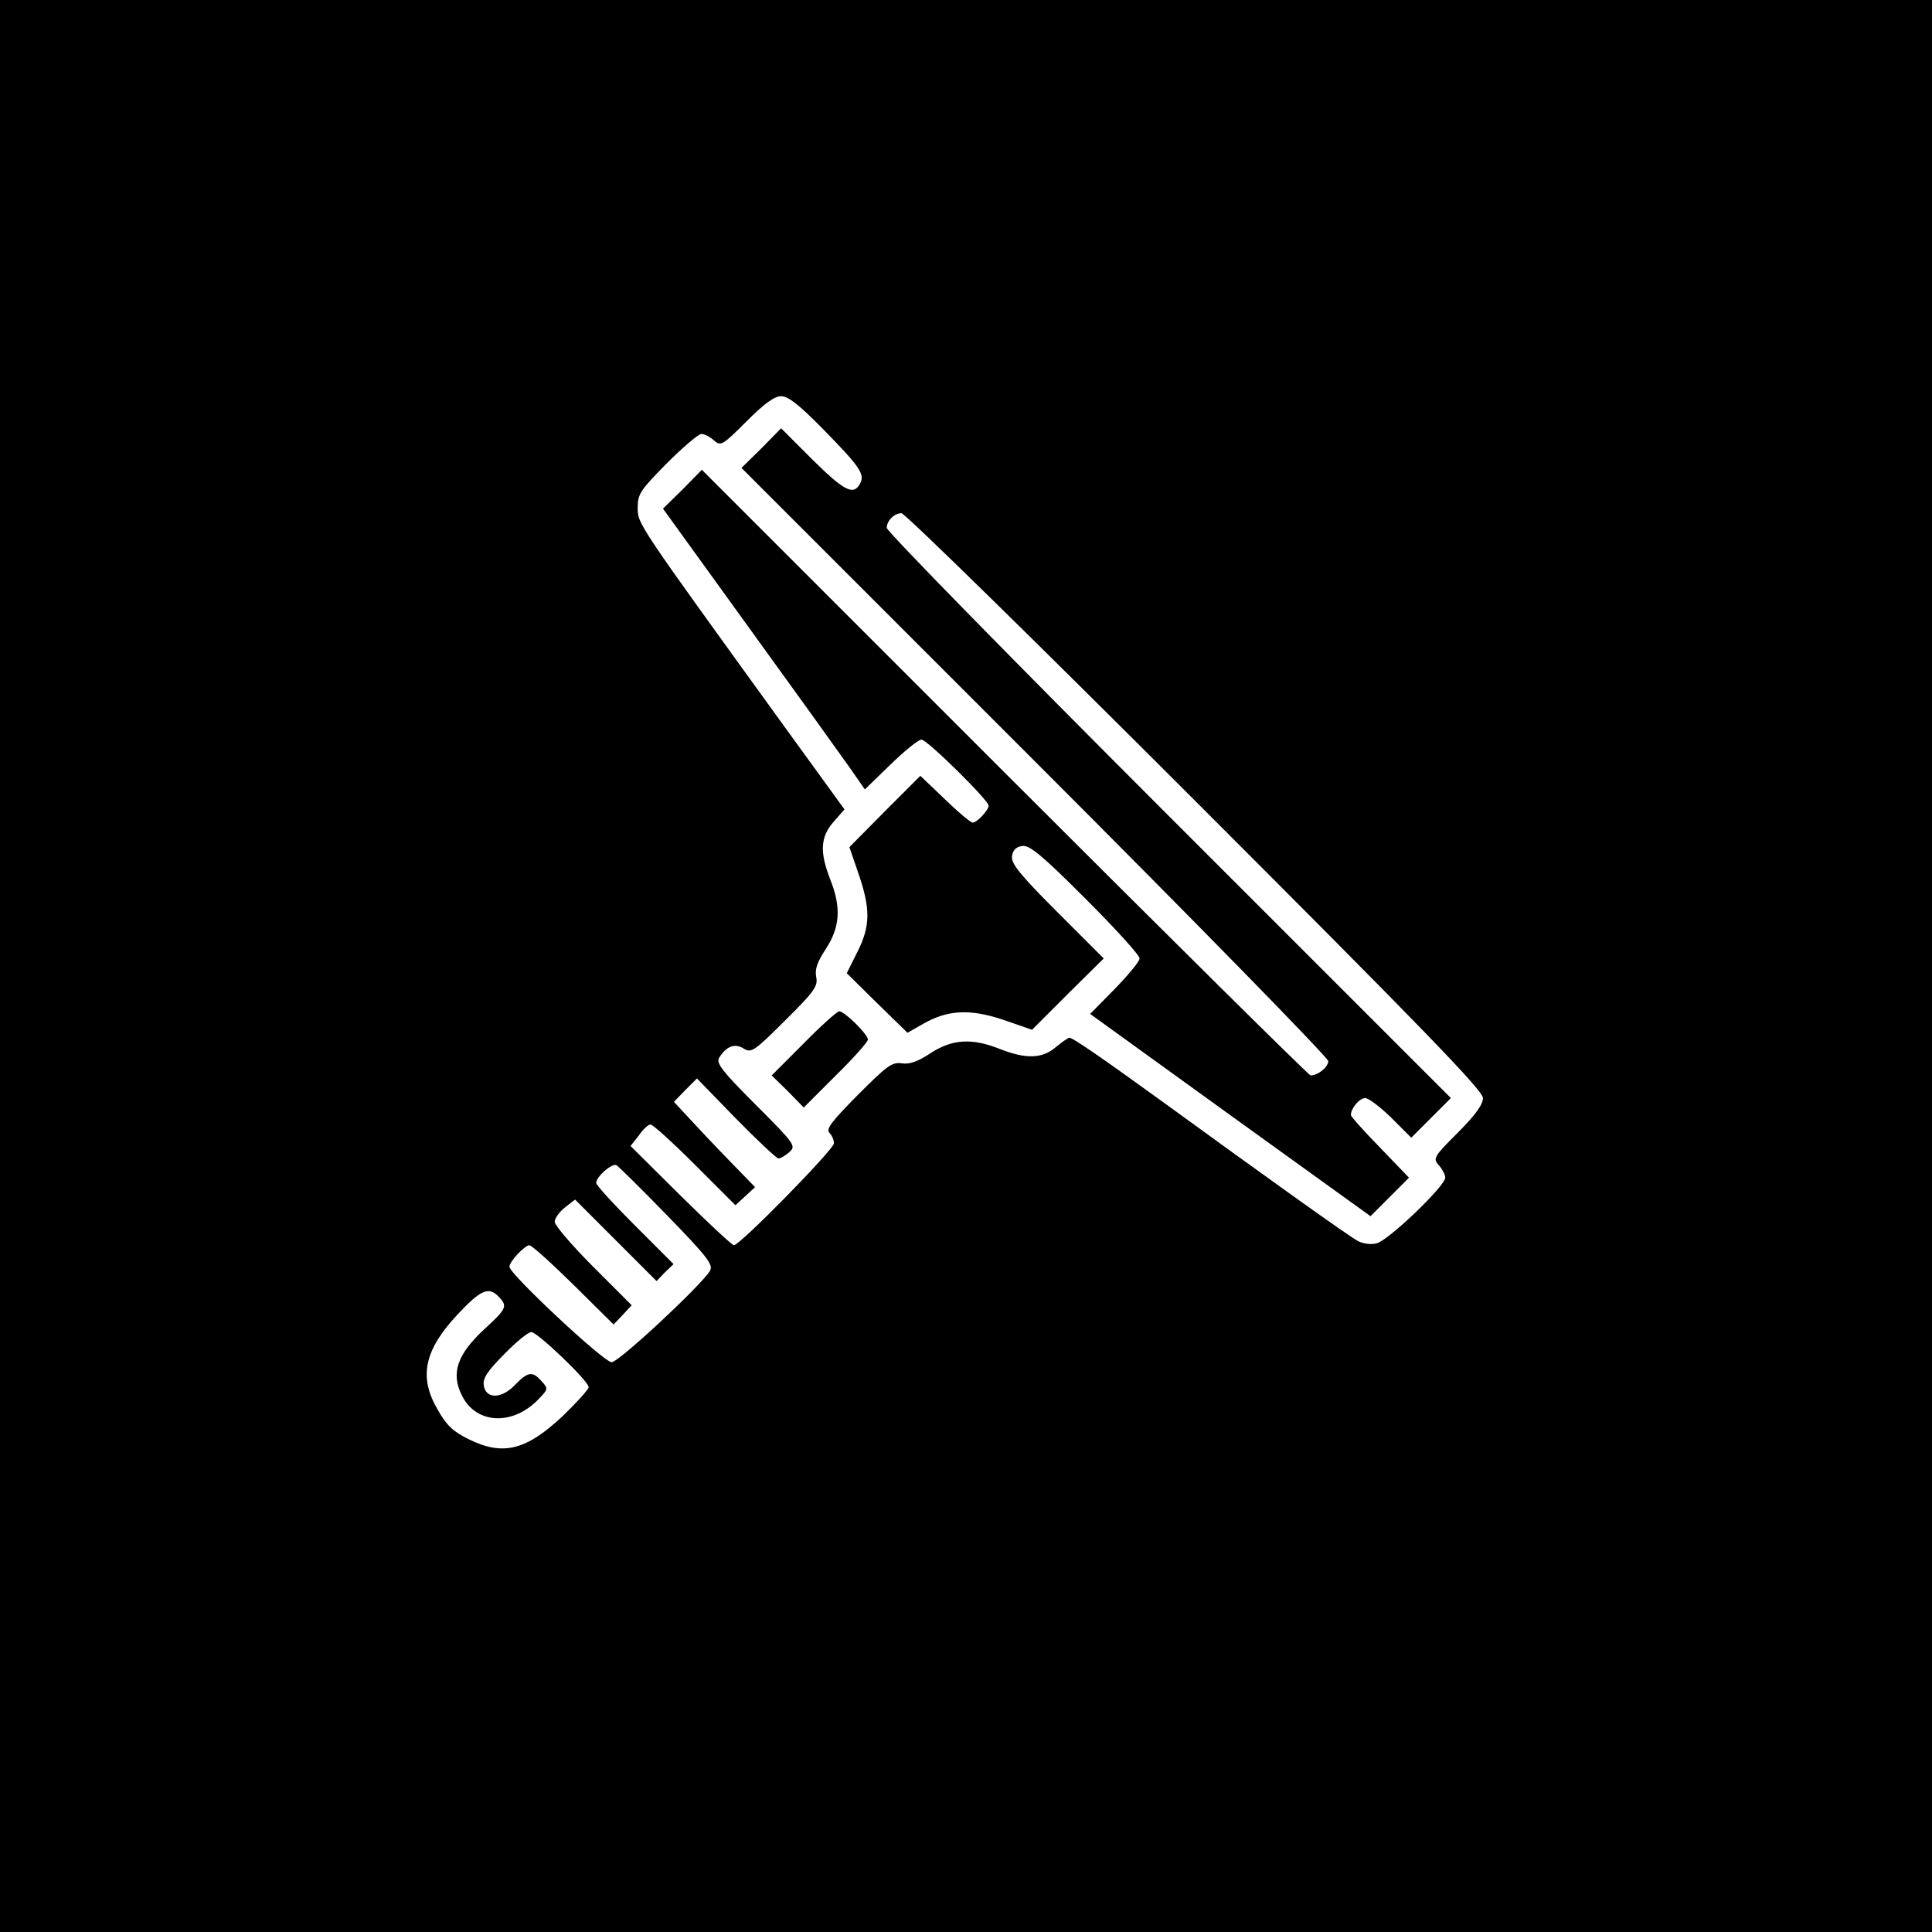 <?xml version="1.0" standalone="no"?>
<!DOCTYPE svg PUBLIC "-//W3C//DTD SVG 20010904//EN"
 "http://www.w3.org/TR/2001/REC-SVG-20010904/DTD/svg10.dtd">
<svg version="1.0" xmlns="http://www.w3.org/2000/svg"
 width="512pt" height="512pt" viewBox="0 0 512 512"
 preserveAspectRatio="xMidYMid meet">

<g transform="translate(0,512) scale(0.1,-0.1)"
fill="#000000" stroke="none">
<path d="M0 2560 l0 -2560 2560 0 2560 0 0 2560 0 2560 -2560 0 -2560 0 0
-2560z m2181 1423 c98 -100 112 -120 98 -145 -17 -32 -42 -19 -126 64 l-83 83
-52 -53 -53 -52 778 -778 c427 -427 777 -785 777 -794 0 -16 -27 -38 -47 -38
-4 0 -369 361 -810 802 l-803 803 -51 -52 -52 -51 229 -317 c126 -174 246
-341 267 -371 l39 -56 68 66 c37 36 74 66 82 66 15 0 178 -161 178 -175 0 -12
-31 -45 -42 -45 -6 0 -39 28 -74 62 l-65 62 -94 -94 -94 -95 24 -70 c32 -93
32 -139 -3 -208 l-28 -56 80 -79 81 -79 42 24 c65 37 124 40 213 10 l75 -26
95 95 95 94 -123 123 c-100 100 -123 129 -120 148 2 16 11 25 27 27 19 3 51
-23 167 -139 79 -79 144 -150 144 -159 0 -8 -30 -44 -66 -81 l-65 -66 371
-268 372 -268 51 51 51 51 -77 80 c-42 43 -77 82 -77 86 0 18 23 45 38 45 9 0
40 -24 69 -52 l53 -53 53 53 52 52 -748 748 c-411 411 -747 754 -747 763 0 19
20 39 39 39 9 0 359 -343 778 -762 601 -601 763 -768 763 -788 0 -17 -20 -45
-67 -92 -64 -64 -66 -68 -50 -86 9 -10 17 -25 17 -33 0 -22 -151 -167 -182
-174 -14 -4 -36 -1 -49 6 -22 11 -240 167 -519 370 -159 115 -237 169 -246
169 -3 0 -19 -11 -36 -25 -36 -31 -79 -32 -148 -5 -75 30 -127 26 -184 -11
-33 -22 -55 -30 -76 -27 -26 4 -39 -6 -117 -84 -68 -69 -85 -90 -75 -100 7 -7
12 -19 12 -28 0 -16 -249 -270 -265 -270 -5 0 -68 59 -141 131 l-133 132 22
28 c11 16 25 29 31 29 6 0 59 -48 118 -107 l107 -107 26 24 26 24 -68 70 c-38
39 -86 90 -108 114 l-39 42 30 31 31 31 103 -106 c57 -58 108 -106 113 -106 6
0 19 8 29 17 18 16 15 21 -89 125 -90 90 -106 111 -97 125 19 31 42 39 65 24
20 -12 28 -7 110 75 78 77 87 91 82 115 -4 21 3 40 26 75 37 57 41 109 11 184
-28 72 -26 112 9 152 l29 33 -156 215 c-397 549 -392 541 -392 585 0 36 7 46
77 117 43 43 84 78 92 78 8 0 23 -8 33 -17 18 -16 22 -14 86 50 47 47 74 67
92 67 19 0 48 -23 111 -87z m-413 -2084 c106 -109 122 -130 114 -146 -20 -36
-242 -243 -261 -243 -21 0 -271 234 -271 253 0 14 41 57 53 57 6 0 58 -47 117
-105 l106 -105 24 25 24 26 -102 102 c-56 56 -102 110 -102 119 0 9 12 26 27
38 l27 21 108 -108 108 -108 22 23 23 22 -103 103 c-56 56 -102 106 -102 112
0 17 43 54 54 47 6 -4 67 -64 134 -133z m-444 -218 c21 -23 18 -30 -41 -84
-72 -67 -89 -117 -58 -177 39 -76 137 -78 204 -6 24 25 24 26 6 46 -24 27 -36
25 -70 -10 -36 -38 -78 -38 -83 -1 -3 18 10 38 54 82 32 33 64 59 72 59 16 0
152 -130 152 -146 0 -6 -31 -40 -68 -76 -98 -92 -159 -107 -250 -62 -41 20
-59 37 -82 78 -51 87 -36 158 53 253 63 67 83 75 111 44z"/>
<path d="M2130 2355 l-85 -85 43 -42 42 -43 85 85 c47 46 85 89 85 95 0 14
-62 75 -76 75 -5 0 -48 -38 -94 -85z"/>
</g>
</svg>

